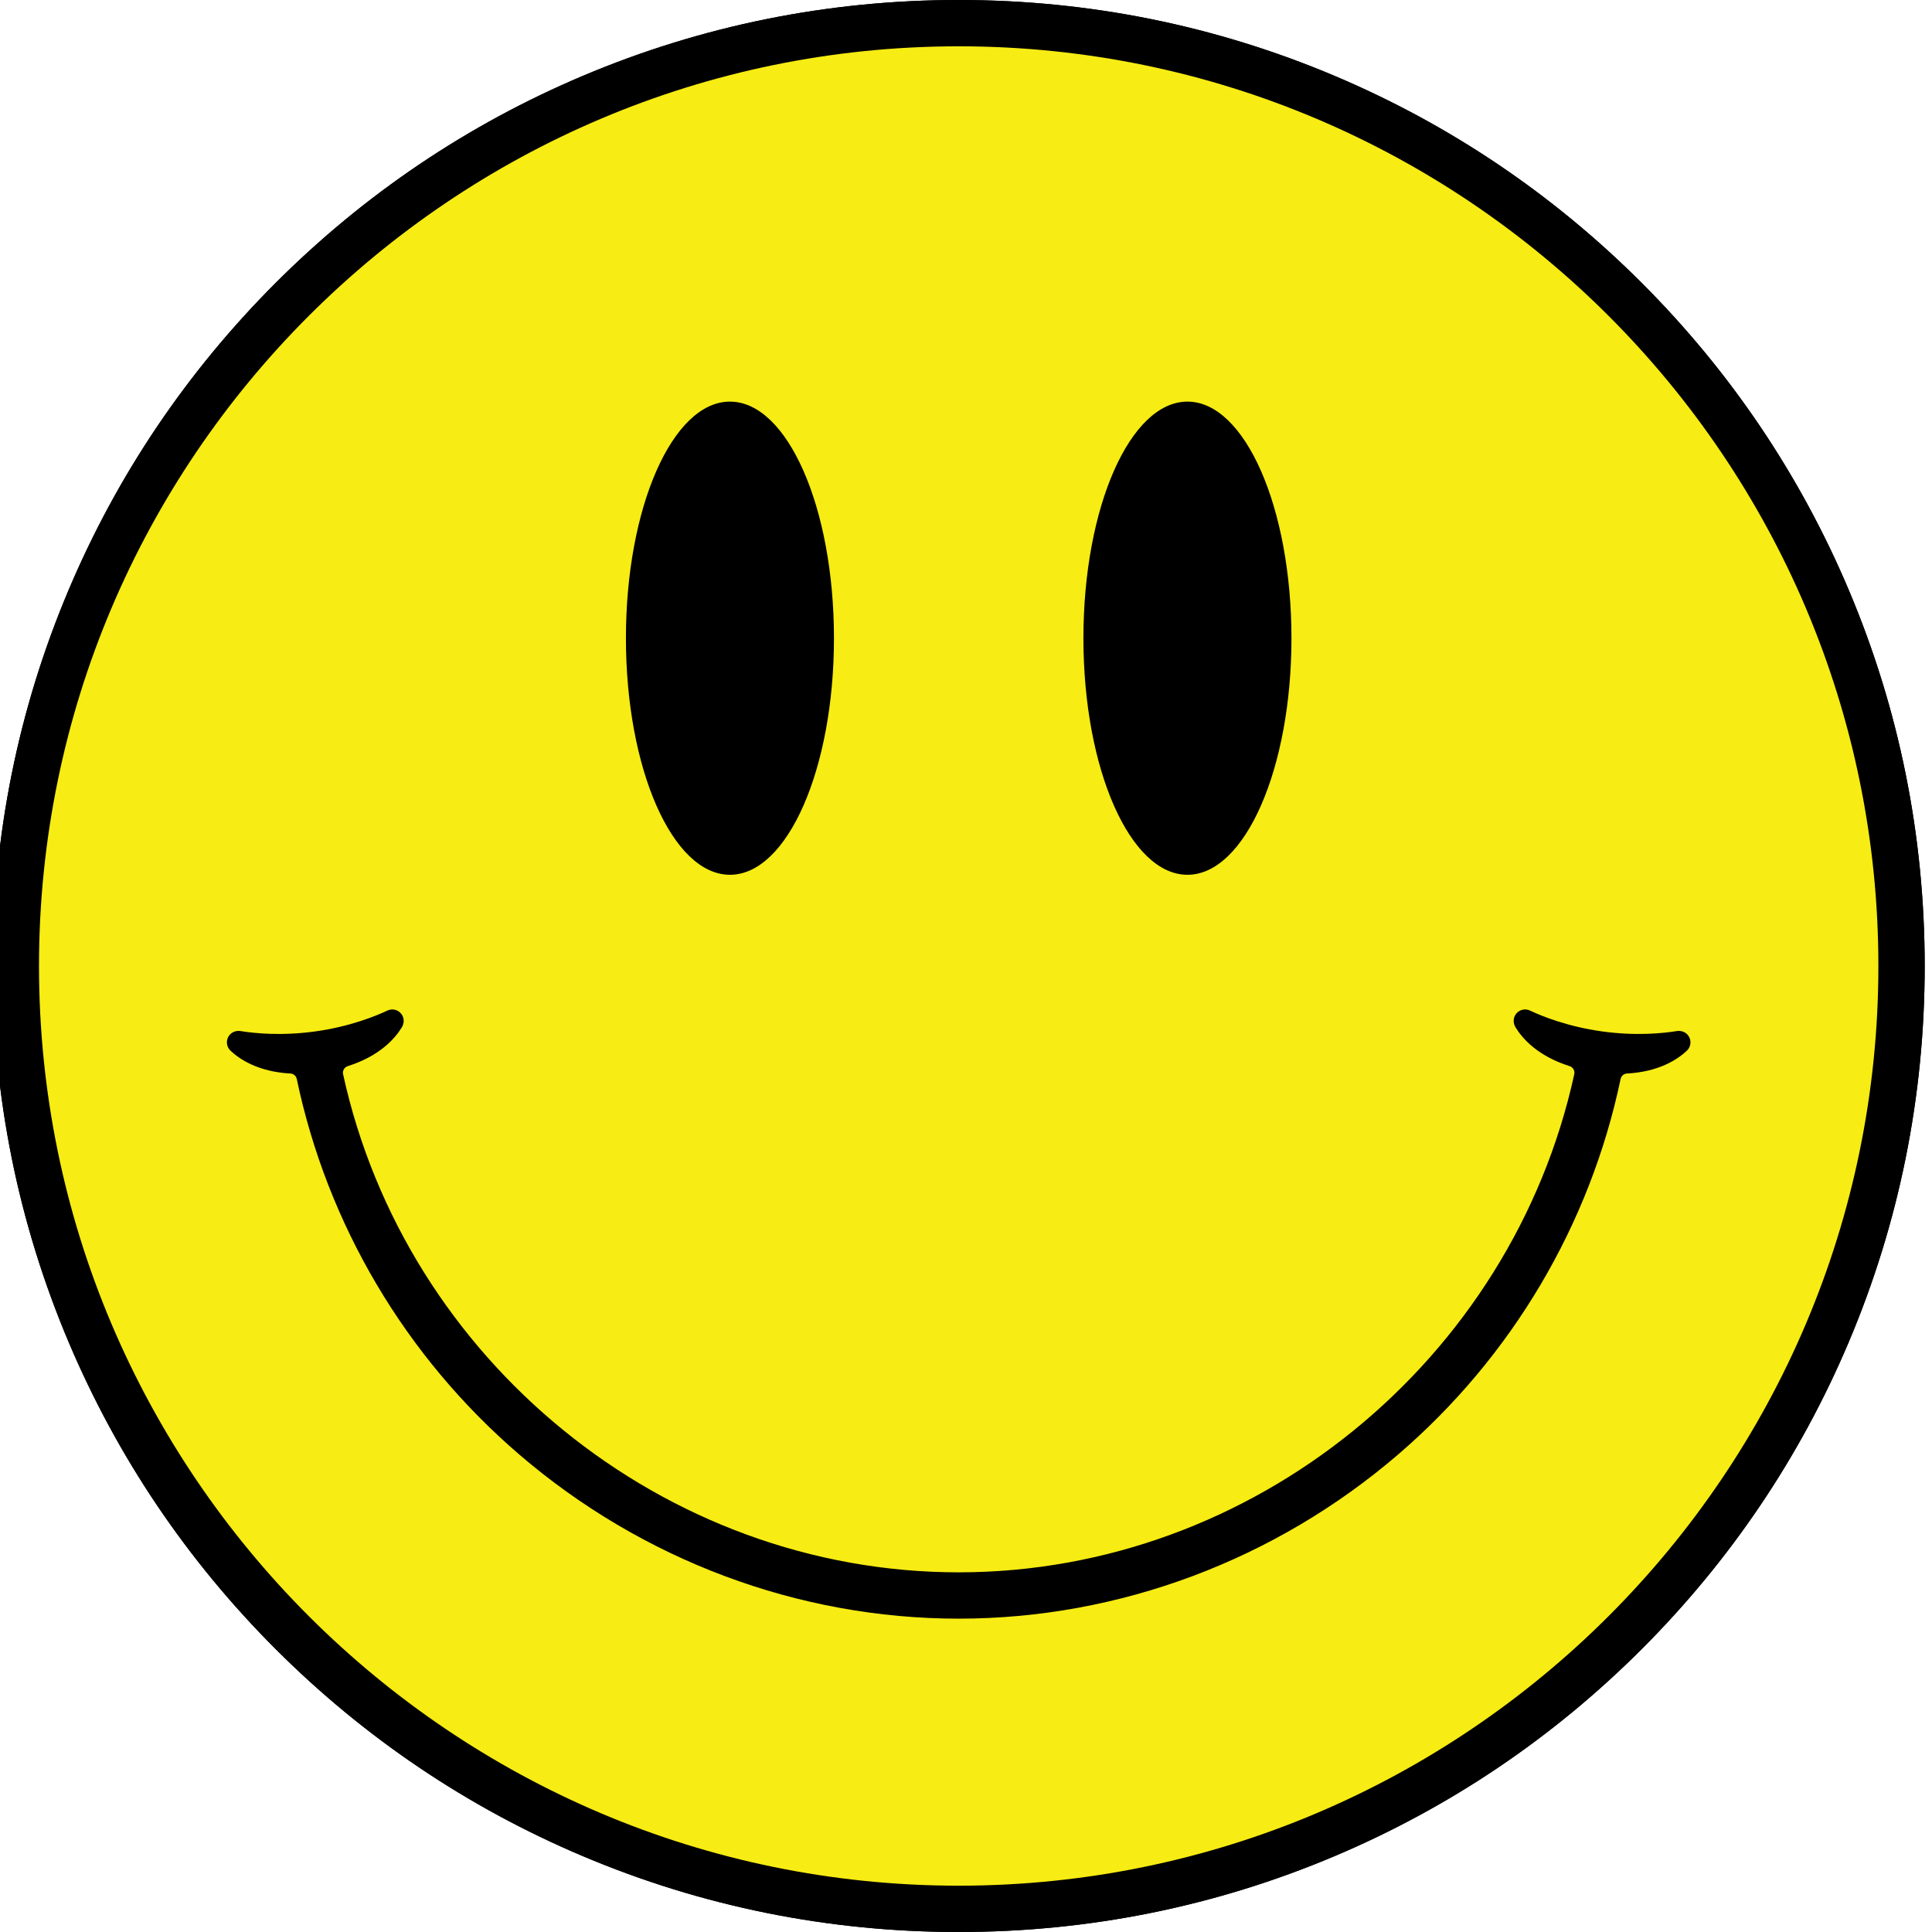 <?xml version="1.0" encoding="UTF-8"?>
<!-- Generator: Adobe Illustrator 26.1.0, SVG Export Plug-In . SVG Version: 6.00 Build 0)  -->
<svg xmlns="http://www.w3.org/2000/svg" xmlns:xlink="http://www.w3.org/1999/xlink" version="1.1" id="Layer_1" x="0px" y="0px" width="638.687px" height="638.687px" viewBox="0 0 638.687 638.687" xml:space="preserve">
<path id="_x23_000000_00000013183328634039887950000014259038914085361292_" d="M611.172,195.038  c-16.085-38.028-39.109-72.179-68.435-101.505c-29.325-29.326-63.477-52.35-101.504-68.435C401.858,8.444,360.035,0,316.927,0  c-43.108,0-84.93,8.444-124.305,25.099c-38.028,16.085-72.179,39.109-101.504,68.435c-29.326,29.325-52.351,63.477-68.435,101.505  C6.028,234.413-2.416,276.236-2.416,319.343c0,43.107,8.444,84.93,25.099,124.305c16.085,38.028,39.109,72.179,68.435,101.505  c29.325,29.325,63.476,52.35,101.504,68.435c39.375,16.654,81.198,25.099,124.305,25.099c43.108,0,84.93-8.444,124.305-25.099  c38.027-16.084,72.179-39.109,101.504-68.435c29.325-29.326,52.35-63.477,68.435-101.505  c16.654-39.375,25.099-81.198,25.099-124.305C636.27,276.236,627.826,234.413,611.172,195.038z"></path>
<path id="_x23_000000" d="M529.622,340.969c11.221,1.56,20.222,0.612,24.668-0.112c1.502-0.245,3.066,0.333,3.906,1.602  c1.048,1.583,0.794,3.613-0.548,4.881l0,0c-3.017,2.85-9.184,6.982-19.812,7.546c-1.027,0.054-1.88,0.803-2.092,1.81  c-10.084,48.055-35.889,91.789-73.533,124.125c-40.6,34.874-92.196,54.277-145.284,54.277c-53.088,0-104.684-19.403-145.284-54.277  c-37.644-32.335-63.449-76.07-73.533-124.125c-0.211-1.006-1.065-1.755-2.092-1.81c-10.628-0.564-16.795-4.696-19.812-7.546l0,0  c-1.342-1.268-1.596-3.298-0.548-4.881c0.84-1.268,2.404-1.846,3.906-1.602c4.446,0.725,13.447,1.672,24.668,0.112  c11.336-1.575,19.796-4.995,23.83-6.893c1.652-0.776,3.606-0.29,4.699,1.224c0.908,1.257,0.892,2.97,0.088,4.296  c-2.235,3.686-7.277,9.489-17.876,12.846c-1.123,0.356-1.804,1.51-1.553,2.661c20.627,94.467,105.98,164.685,203.506,164.685  s182.879-70.219,203.506-164.685c0.251-1.151-0.43-2.305-1.553-2.661c-10.599-3.358-15.64-9.16-17.876-12.846  c-0.804-1.326-0.819-3.039,0.088-4.296c1.093-1.514,3.047-2,4.699-1.224C509.825,335.974,518.285,339.394,529.622,340.969z   M392.547,289.188c18.991,0,34.386-35.016,34.386-78.21c0-43.194-15.395-78.21-34.386-78.21c-18.991,0-34.386,35.016-34.386,78.21  C358.161,254.172,373.557,289.188,392.547,289.188z M611.172,195.038c16.654,39.375,25.099,81.198,25.099,124.305  c0,43.107-8.444,84.93-25.099,124.305c-16.085,38.028-39.109,72.179-68.435,101.505c-29.325,29.325-63.477,52.35-101.504,68.435  c-39.375,16.654-81.198,25.099-124.305,25.099c-43.108,0-84.93-8.444-124.305-25.099c-38.028-16.084-72.179-39.109-101.504-68.435  c-29.326-29.326-52.351-63.477-68.435-101.505C6.028,404.274-2.416,362.451-2.416,319.343c0-43.108,8.444-84.93,25.099-124.305  c16.085-38.028,39.109-72.179,68.435-101.505c29.325-29.326,63.476-52.35,101.504-68.435C231.997,8.444,273.82,0,316.927,0  c43.108,0,84.93,8.444,124.305,25.099c38.027,16.084,72.179,39.109,101.504,68.435C572.063,122.859,595.087,157.01,611.172,195.038z   M620.962,319.343c0-167.646-136.389-304.035-304.035-304.035S12.892,151.698,12.892,319.343  c0,167.646,136.39,304.036,304.036,304.036S620.962,486.989,620.962,319.343z M241.307,289.188c18.991,0,34.386-35.016,34.386-78.21  c0-43.194-15.395-78.21-34.386-78.21s-34.386,35.016-34.386,78.21C206.921,254.172,222.316,289.188,241.307,289.188z"></path>
<path id="_x23_F7EC13" fill="#F7EC13" d="M316.927,15.308c-167.645,0-304.036,136.39-304.036,304.035  c0,167.646,136.39,304.036,304.036,304.036s304.035-136.39,304.035-304.036C620.962,151.698,484.573,15.308,316.927,15.308z   M392.547,132.767c18.991,0,34.386,35.016,34.386,78.21c0,43.194-15.395,78.21-34.386,78.21c-18.991,0-34.386-35.016-34.386-78.21  C358.161,167.783,373.557,132.767,392.547,132.767z M241.307,132.767c18.991,0,34.386,35.016,34.386,78.21  c0,43.194-15.395,78.21-34.386,78.21s-34.386-35.016-34.386-78.21C206.921,167.783,222.316,132.767,241.307,132.767z   M557.647,347.34c-3.017,2.85-9.184,6.982-19.812,7.546c-1.027,0.054-1.88,0.803-2.092,1.81  c-10.084,48.055-35.889,91.789-73.533,124.125c-40.6,34.874-92.196,54.277-145.284,54.277c-53.088,0-104.684-19.403-145.284-54.277  c-37.644-32.335-63.449-76.07-73.533-124.125c-0.211-1.006-1.065-1.755-2.092-1.81c-10.628-0.564-16.795-4.696-19.812-7.546l0,0  c-1.342-1.268-1.596-3.298-0.548-4.881c0.84-1.268,2.404-1.846,3.906-1.602c4.446,0.725,13.447,1.672,24.668,0.112  c11.336-1.575,19.796-4.995,23.83-6.893c1.652-0.776,3.606-0.29,4.699,1.224c0.908,1.257,0.892,2.97,0.088,4.296  c-2.235,3.686-7.277,9.489-17.876,12.846c-1.123,0.356-1.804,1.51-1.553,2.661c20.627,94.467,105.98,164.685,203.506,164.685  s182.879-70.219,203.506-164.685c0.251-1.151-0.43-2.305-1.553-2.661c-10.599-3.358-15.64-9.16-17.876-12.846  c-0.804-1.326-0.819-3.039,0.088-4.296c1.093-1.514,3.047-2,4.699-1.224c4.034,1.898,12.494,5.318,23.83,6.893  c11.221,1.56,20.222,0.612,24.668-0.112c1.502-0.245,3.066,0.333,3.906,1.602C559.243,344.041,558.989,346.071,557.647,347.34  L557.647,347.34z"></path>
<g>
</g>
<g>
</g>
<g>
</g>
<g>
</g>
<g>
</g>
</svg>
